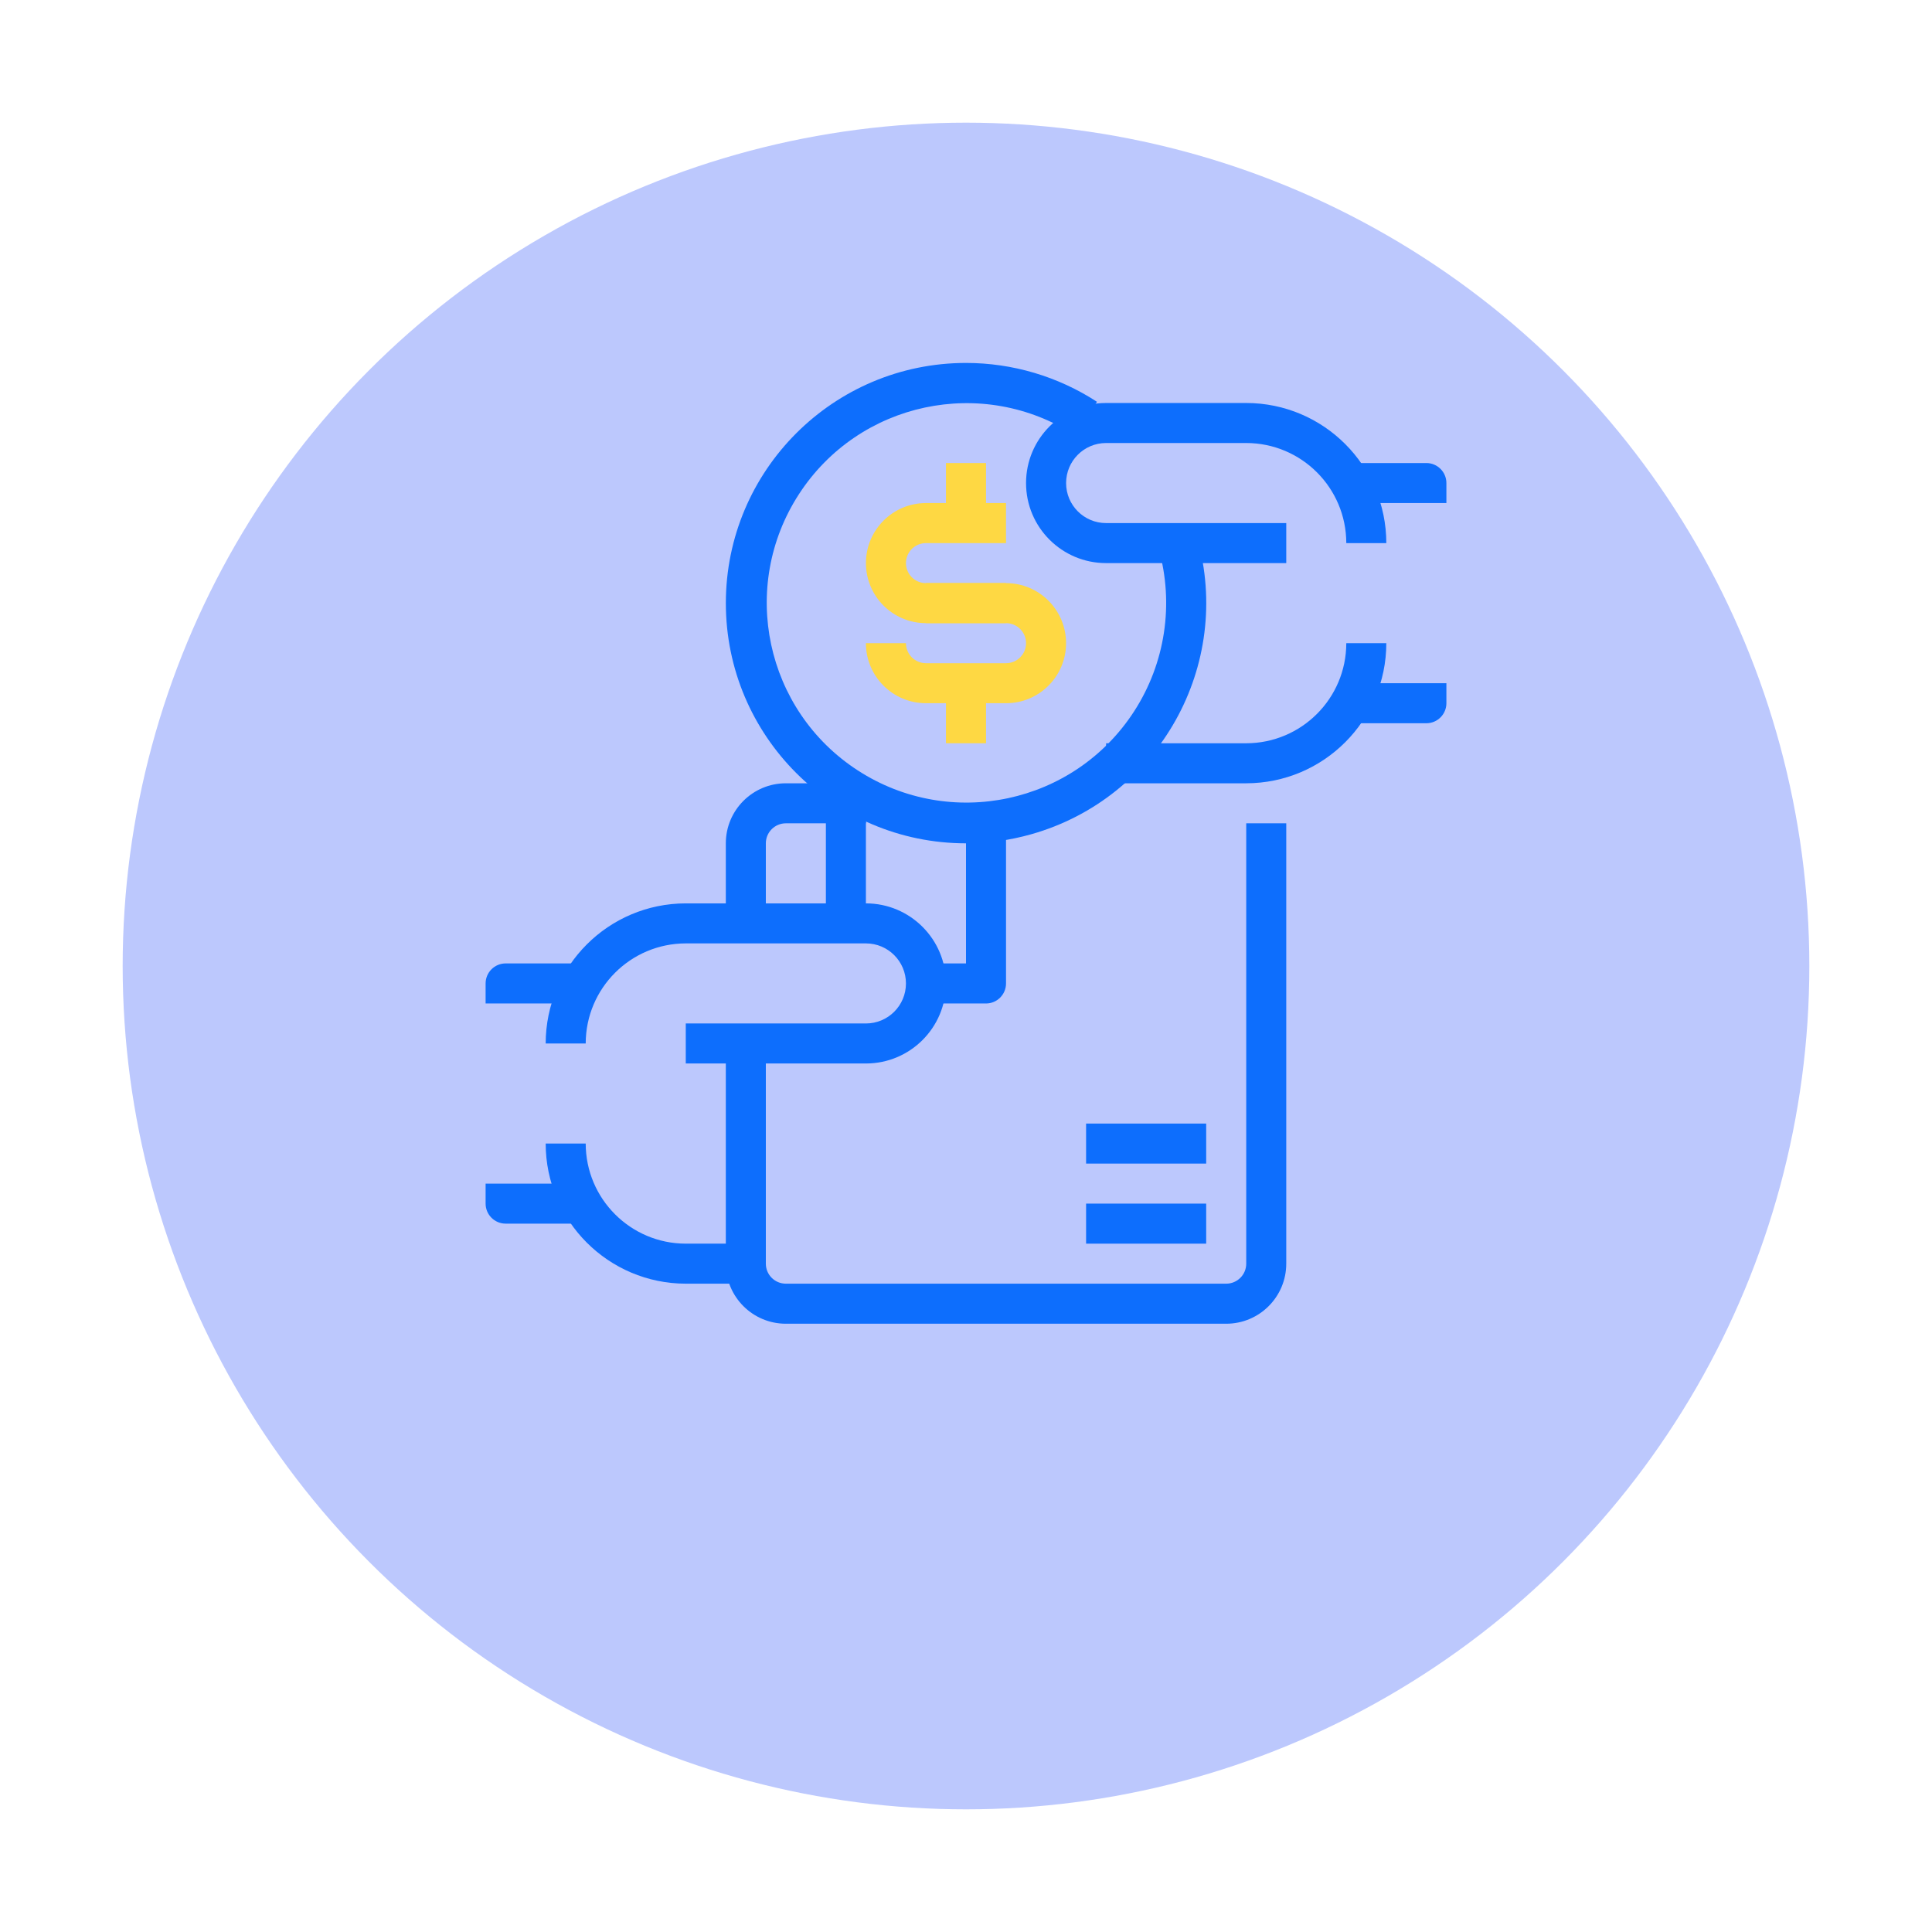 <svg width="63" height="63" viewBox="0 0 63 63" fill="none" xmlns="http://www.w3.org/2000/svg">
<g filter="url(#filter0_d_548_2210)">
<circle cx="31.5" cy="27.5" r="27.5" fill="#BCC8FD"/>
</g>
<g clip-path="url(#clip0_548_2210)">
<path d="M40.638 26.847V41.207C40.638 41.567 40.345 41.859 39.985 41.859H25.626C25.265 41.859 24.973 41.567 24.973 41.207V34.027H23.668V41.207C23.668 42.288 24.544 43.165 25.626 43.165H39.985C41.066 43.165 41.943 42.288 41.943 41.207V26.847H40.638Z" fill="#0D6EFD"/>
<path d="M28.237 29.458H22.362C19.84 29.461 17.797 31.505 17.794 34.027H19.099C19.101 32.225 20.561 30.766 22.362 30.763H28.236C28.957 30.763 29.542 31.348 29.542 32.069C29.542 32.79 28.957 33.374 28.236 33.374H22.362V34.679H28.236C29.678 34.679 30.847 33.511 30.847 32.069C30.847 30.627 29.678 29.458 28.237 29.458Z" fill="#0D6EFD"/>
<path d="M16.488 31.416C16.128 31.416 15.835 31.709 15.835 32.069V32.722H19.099V31.416H16.488Z" fill="#0D6EFD"/>
<path d="M22.362 40.554C20.561 40.552 19.101 39.092 19.099 37.29H17.794C17.797 39.812 19.84 41.856 22.362 41.859H24.32V40.554H22.362V40.554Z" fill="#0D6EFD"/>
<path d="M15.835 38.596V39.248C15.835 39.609 16.128 39.901 16.488 39.901H19.099V38.596H15.835V38.596Z" fill="#0D6EFD"/>
<path d="M40.638 13.141H36.069C34.627 13.141 33.458 14.31 33.458 15.752C33.458 17.194 34.627 18.362 36.069 18.362H41.943V17.057H36.069C35.348 17.057 34.764 16.473 34.764 15.752C34.764 15.031 35.348 14.446 36.069 14.446H40.638C42.439 14.448 43.899 15.908 43.901 17.71H45.206C45.203 15.188 43.16 13.144 40.638 13.141Z" fill="#0D6EFD"/>
<path d="M46.512 15.099H43.901V16.404H47.165V15.752C47.165 15.391 46.872 15.099 46.512 15.099Z" fill="#0D6EFD"/>
<path d="M43.901 20.973C43.899 22.775 42.439 24.234 40.638 24.237H36.069V25.542H40.638C43.16 25.539 45.203 23.495 45.206 20.973H43.901Z" fill="#0D6EFD"/>
<path d="M43.901 22.279V23.584H46.512C46.872 23.584 47.165 23.292 47.165 22.931V22.279H43.901V22.279Z" fill="#0D6EFD"/>
<path d="M39.037 17.53L37.781 17.886C38.292 19.691 37.999 21.629 36.978 23.202C35.021 26.22 30.989 27.079 27.971 25.122C24.954 23.165 24.095 19.133 26.052 16.115C28.009 13.098 32.041 12.239 35.058 14.195L35.771 13.102C34.501 12.276 33.018 11.836 31.503 11.835C27.177 11.835 23.67 15.341 23.669 19.666C23.668 23.992 27.174 27.499 31.5 27.5C32.219 27.5 32.935 27.4 33.627 27.204C37.792 26.027 40.214 21.695 39.037 17.53Z" fill="#0D6EFD"/>
<path d="M30.195 17.71H32.805V16.404H30.195C29.113 16.404 28.237 17.281 28.237 18.362C28.237 19.444 29.113 20.32 30.195 20.32H32.805V19.015H30.195C29.834 19.015 29.542 18.723 29.542 18.362C29.542 18.002 29.834 17.71 30.195 17.71Z" fill="#FED843"/>
<path d="M32.805 19.015H30.195V20.32H32.805C33.166 20.32 33.458 20.613 33.458 20.973C33.458 21.334 33.166 21.626 32.805 21.626H30.195C29.834 21.626 29.542 21.334 29.542 20.973H28.236C28.236 22.055 29.113 22.931 30.195 22.931H32.805C33.887 22.931 34.763 22.055 34.763 20.973C34.763 19.892 33.887 19.015 32.805 19.015Z" fill="#FED843"/>
<path d="M32.153 22.279H30.847V24.237H32.153V22.279Z" fill="#FED843"/>
<path d="M32.153 15.099H30.847V17.057H32.153V15.099Z" fill="#FED843"/>
<path d="M25.626 25.542C24.544 25.542 23.668 26.419 23.668 27.5V30.111H24.973V27.5C24.973 27.14 25.265 26.847 25.626 26.847H28.237V25.542H25.626Z" fill="#0D6EFD"/>
<path d="M28.236 26.195H26.931V30.111H28.236V26.195Z" fill="#0D6EFD"/>
<path d="M31.5 26.847V31.416H30.195V32.722H32.153C32.513 32.722 32.805 32.429 32.805 32.069V26.847H31.5Z" fill="#0D6EFD"/>
<path d="M39.332 39.248H35.416V40.554H39.332V39.248Z" fill="#0D6EFD"/>
<path d="M39.332 36.638H35.416V37.943H39.332V36.638Z" fill="#0D6EFD"/>
</g>
<defs>
<filter id="filter0_d_548_2210" x="0" y="0" width="63" height="63" filterUnits="userSpaceOnUse" color-interpolation-filters="sRGB">
<feFlood flood-opacity="0" result="BackgroundImageFix"/>
<feColorMatrix in="SourceAlpha" type="matrix" values="0 0 0 0 0 0 0 0 0 0 0 0 0 0 0 0 0 0 127 0" result="hardAlpha"/>
<feOffset dy="4"/>
<feGaussianBlur stdDeviation="2"/>
<feComposite in2="hardAlpha" operator="out"/>
<feColorMatrix type="matrix" values="0 0 0 0 0 0 0 0 0 0 0 0 0 0 0 0 0 0 0.1 0"/>
<feBlend mode="normal" in2="BackgroundImageFix" result="effect1_dropShadow_548_2210"/>
<feBlend mode="normal" in="SourceGraphic" in2="effect1_dropShadow_548_2210" result="shape"/>
</filter>
<clipPath id="clip0_548_2210">
<rect width="31.329" height="31.329" fill="white" transform="translate(15.835 11.835)"/>
</clipPath>
</defs>
</svg>
